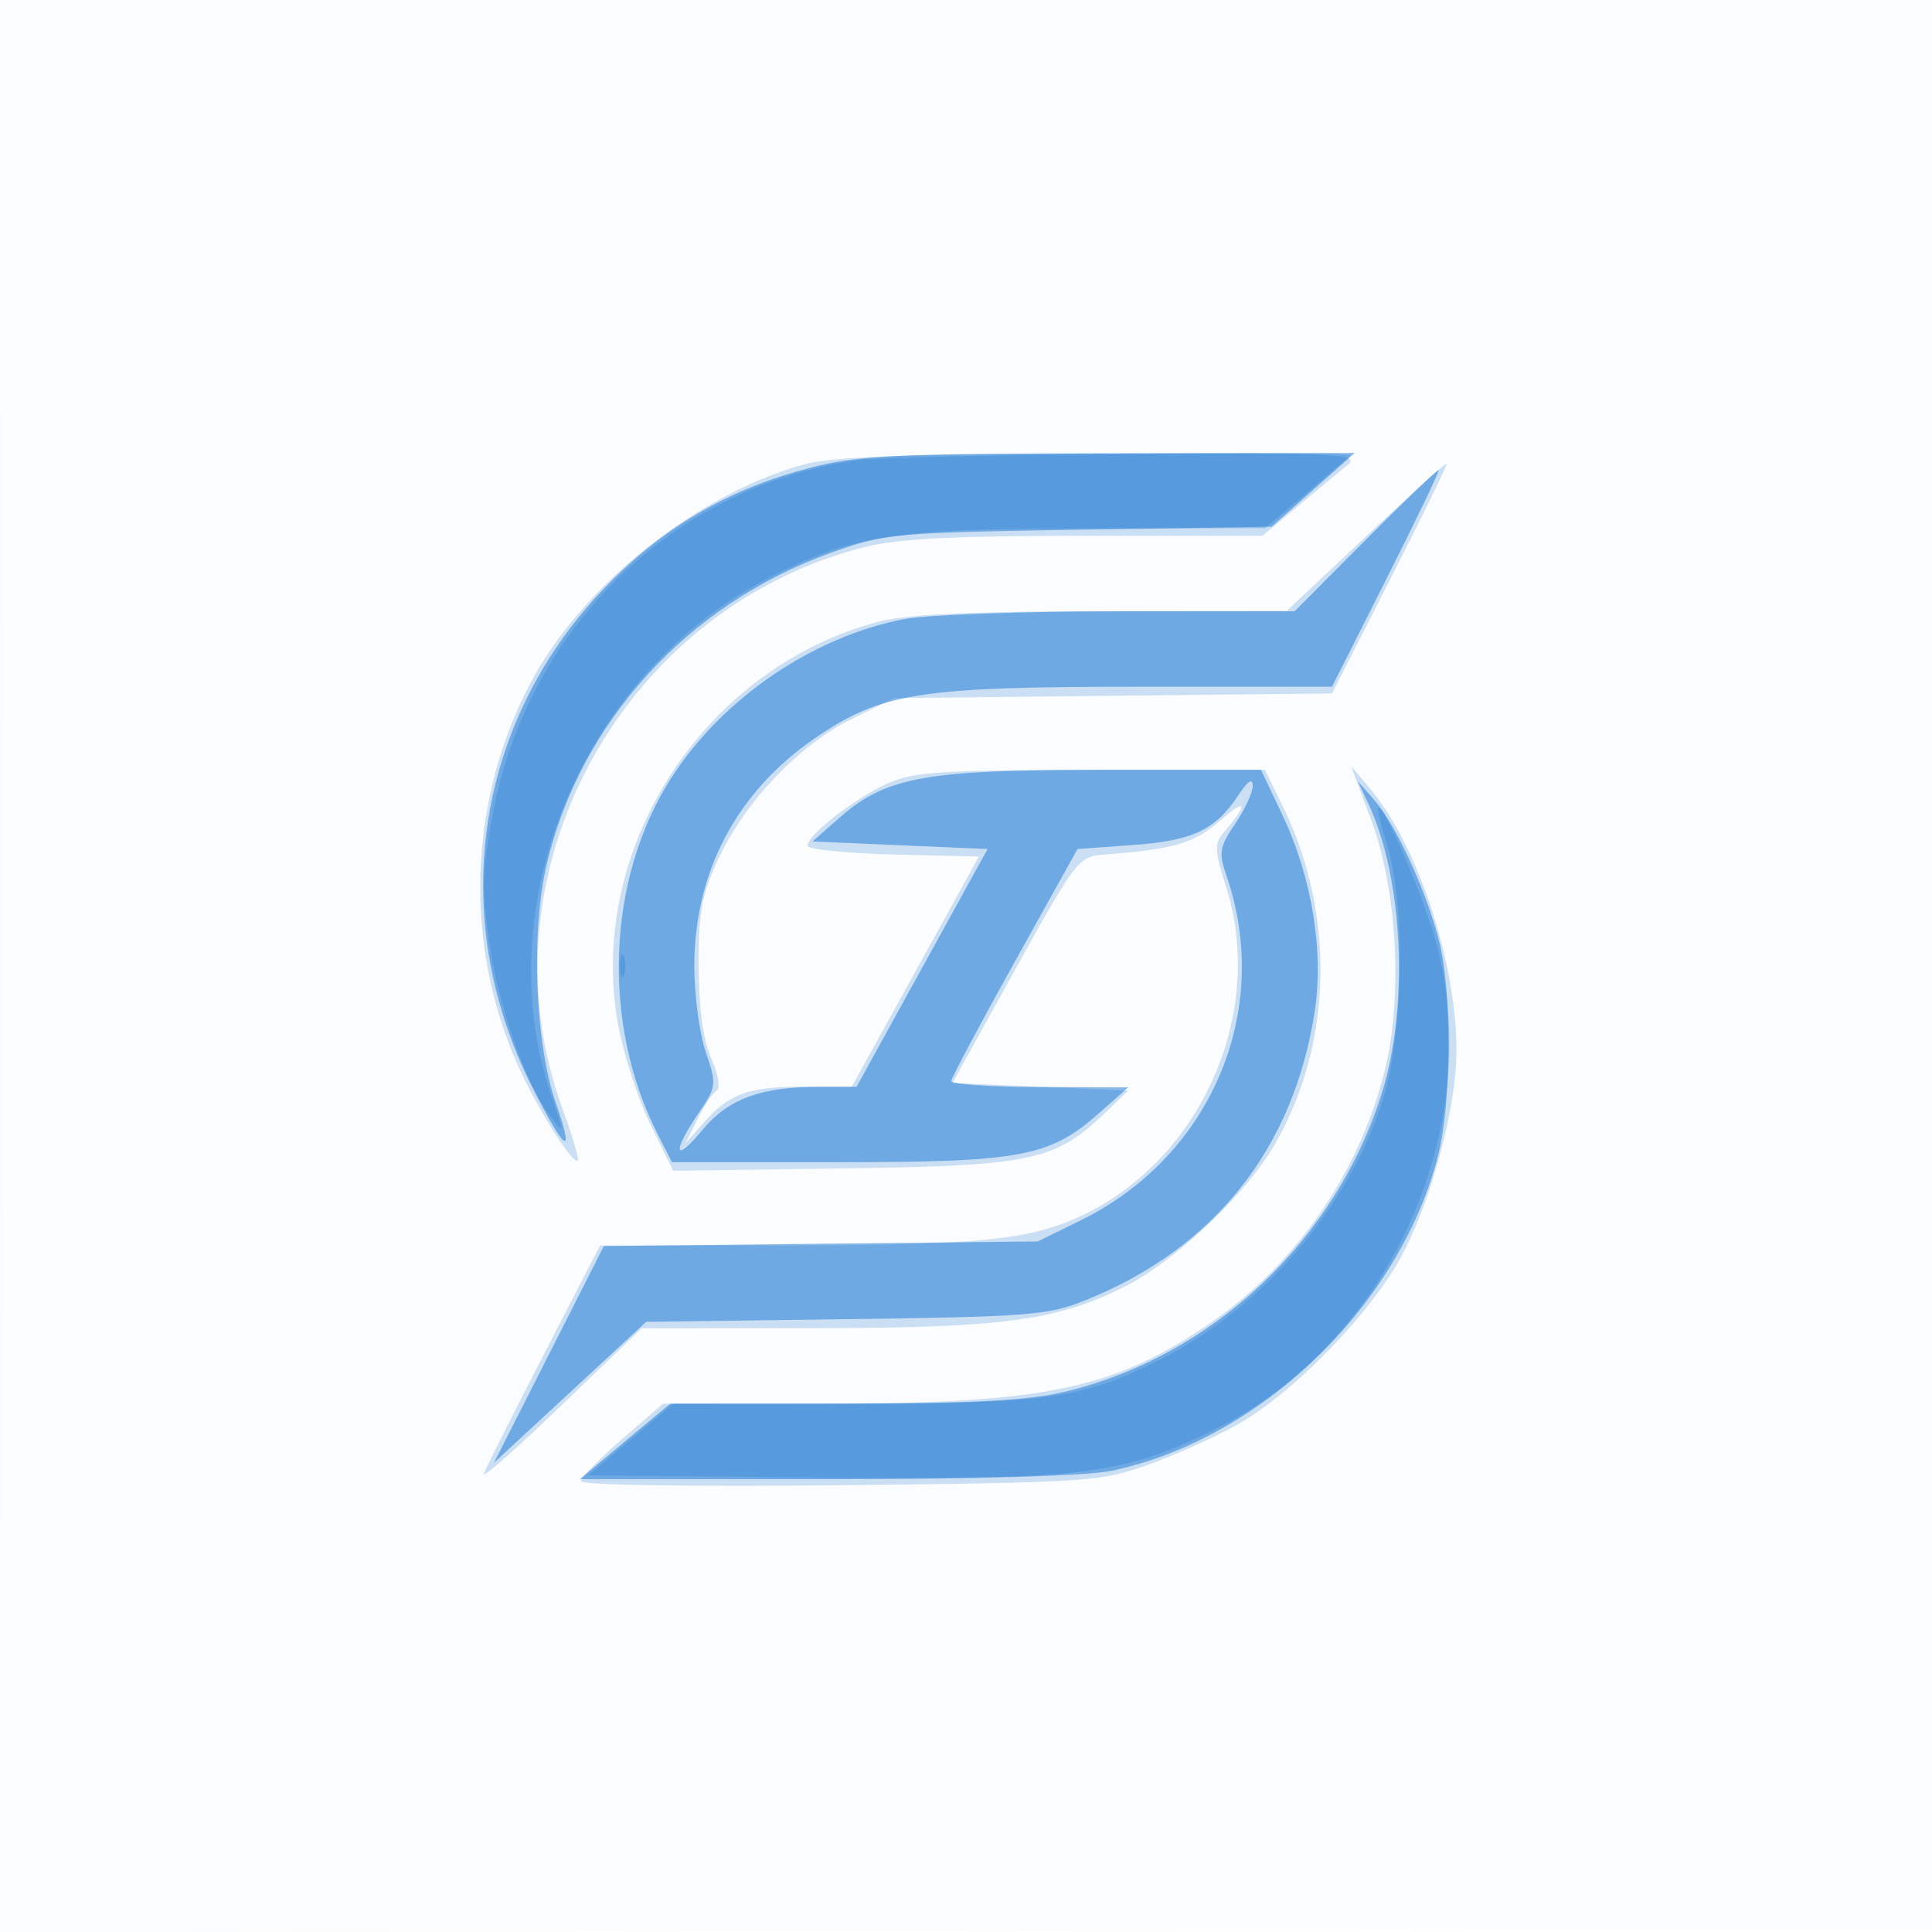 <svg xmlns="http://www.w3.org/2000/svg" width="256" height="256"><path fill="#1976D2" fill-opacity=".016" fill-rule="evenodd" d="M0 128.004v128.004l128.25-.254 128.25-.254.254-127.75L257.008 0H0zm.485.496c0 70.4.119 99.053.265 63.672s.146-92.98 0-128S.485 58.1.485 128.5"/><path fill="#1976D2" fill-opacity=".215" fill-rule="evenodd" d="M106.608 61.522C92.308 65.448 77 77.69 70.231 90.613c-8.602 16.422-8.797 36.402-.515 52.844 2.804 5.565 6.311 10.849 6.846 10.314.19-.189-.748-3.354-2.083-7.033-11.205-30.868 7.709-65.977 39.981-74.216 4.502-1.15 11.694-1.522 29.397-1.522h23.437l4.473-3.75a749 749 0 0 1 6.603-5.478c2.027-1.644.467-1.724-32.37-1.66-25.604.05-35.761.413-39.392 1.41M181 71.078l-10.5 9.868-24.5.039c-17.475.028-25.977.432-29.65 1.41-22.993 6.122-38.425 29.738-34.538 52.855.67 3.987 2.605 10.093 4.299 13.567l3.08 6.316 22.655-.316c24.949-.349 27.978-.998 34.654-7.428l3-2.889-11.648-.5-11.648-.5 8.301-15c7.973-14.407 8.433-15.01 11.648-15.254 9.406-.712 12.054-1.488 15.585-4.564 3.465-3.017 3.706-2.218.468 1.553-1.323 1.542-1.292 2.362.277 7.352 5.197 16.522-3.169 35.758-18.856 43.351-6.938 3.359-13.736 4.061-39.513 4.081l-24.614.018-7.5 14.545c-4.125 7.999-7.681 15.078-7.903 15.731s4.397-3.426 10.264-9.063L85.028 176l22.736-.017c25.041-.019 32.394-1.002 41.313-5.522 6.769-3.43 16.136-12.342 19.915-18.947 7.621-13.321 7.982-30.436.943-44.764l-2.334-4.75-23.05.022c-20.148.019-23.555.252-27.051 1.845-4.349 1.983-10.5 6.78-10.5 8.19 0 .484 5.109 1.006 11.354 1.161l11.354.282-8.424 15.25-8.423 15.25h-6.496c-7.222 0-9.762.932-13.197 4.844l-2.331 2.656 1.574-3.187c.866-1.752 2.001-3.45 2.522-3.771.559-.346.277-2.113-.689-4.314-1.081-2.464-1.646-6.609-1.668-12.228-.027-7.144.391-9.412 2.626-14.218 3.51-7.55 10.719-15.105 17.673-18.52L118.5 92.5l29-.307 29-.308 7.714-15.145c4.243-8.33 7.618-15.232 7.5-15.338S186.775 65.65 181 71.078m.637 37.422c3.428 9.166 4.265 23.025 1.979 32.75-3.239 13.774-11.736 26.21-23.294 34.09-12.889 8.788-21.876 10.642-51.639 10.652L87.866 186l-5.433 4.691c-2.988 2.58-5.433 5.091-5.433 5.58 0 .509 14.653.734 34.25.526 32.695-.347 34.545-.468 40.75-2.664 3.575-1.265 8.975-3.693 12-5.395 7.379-4.154 17.754-14.841 21.775-22.43 4.012-7.573 7.231-19.727 7.208-27.218-.037-11.675-5.137-27.097-11.44-34.59l-2.523-3z"/><path fill="#1976D2" fill-opacity=".508" fill-rule="evenodd" d="M107.202 62.022C96.834 64.738 88.503 69.499 80.99 77c-17.908 17.879-22.029 44.086-10.526 66.929 4.381 8.699 5.798 9.706 3.201 2.274-2.764-7.909-3.341-22.61-1.241-31.59 4.418-18.891 18.68-34.545 37.695-41.373 7.106-2.551 8.331-2.665 32.881-3.049l25.5-.4 5.5-4.884 5.5-4.885-32.5.044c-28.699.039-33.354.268-39.798 1.956m73.766 9.51L171.54 81h-23.134c-12.723 0-25.555.459-28.515 1.021-12.143 2.302-24.156 10.483-30.955 21.079-8.54 13.308-9.274 32.486-1.805 47.15l1.91 3.75h21.801c24.505 0 28.219-.695 34.812-6.52l3.846-3.397-11.75-.041c-6.463-.023-11.733-.38-11.711-.792.021-.412 3.796-7.5 8.389-15.75l8.351-15 7.385-.535c7.925-.575 10.894-1.99 13.973-6.66 1.211-1.836 1.852-2.249 1.856-1.195.004.886-1.043 3.158-2.327 5.05-2.081 3.067-2.205 3.811-1.145 6.889 6.144 17.842-2.026 37.161-19.304 45.644L137.5 164.5l-28.743.306-28.743.307-7.281 14.358-7.282 14.358 10.086-9.339 10.085-9.339 26.439-.351c24.425-.324 26.851-.518 31.849-2.54 16.993-6.877 27.42-19.984 30.267-38.047 1.272-8.072-.305-17.862-4.208-26.116L167.085 102h-20.861c-23.576 0-28.808.943-34.911 6.293l-3.658 3.207 11.603.5 11.603.5-8.679 15.75-8.679 15.75-5.001.006c-7.717.008-12.05 1.622-15.458 5.757-3.678 4.462-4.035 2.977-.528-2.192 2.443-3.599 2.472-3.839 1-8.174-.834-2.457-1.516-7.584-1.516-11.394 0-12.475 5.662-23.144 16.042-30.228 8.782-5.995 13.718-6.774 42.918-6.78l25.54-.005 7.18-14.232c3.948-7.828 7.075-14.336 6.948-14.463s-4.474 4.029-9.66 9.237m.348 34.968c4.568 9.683 5.397 26.535 1.871 38.06-6 19.615-22.558 35.252-42.24 39.891-4.769 1.124-12.394 1.523-29.301 1.534L88.793 186l-5.984 5-5.984 5h32.538c19.723 0 34.626-.432 37.838-1.097 19.746-4.088 38.14-21.758 43.31-41.606 1.86-7.143 1.908-22.136.091-28.958-1.774-6.663-5.716-15.162-8.506-18.339l-2.195-2.5z"/><path fill="#1976D2" fill-opacity=".267" fill-rule="evenodd" d="M113.402 60.997c-24.124 3.537-43.228 21.989-48.021 46.382-1.45 7.381-1.549 10.087-.622 17.015 1.137 8.499 4.869 19.243 8.19 23.577 1.861 2.43 1.862 2.38.052-2.969-8.51-25.137 4.29-55.694 28.602-68.28 11.297-5.848 16.694-6.69 42.957-6.707L167.62 70l5.44-4.616c2.992-2.538 5.627-4.788 5.857-5 .773-.713-60.371-.141-65.515.613m70.336 50.753c2.516 7.752 2.263 25.158-.494 33.925-4.468 14.209-15.915 27.597-29.432 34.42C143.421 185.34 138.85 186 112.898 186H89.217l-5.65 4.75-5.651 4.75 30.792.279c34.941.318 40.084-.321 52.546-6.524 22.611-11.254 35.502-39.411 29.207-63.795-1.476-5.72-6.867-18.46-7.811-18.46-.25 0 .24 2.138 1.088 4.75M82.158 128c0 1.375.227 1.938.504 1.25.278-.687.278-1.812 0-2.5-.277-.687-.504-.125-.504 1.25"/></svg>